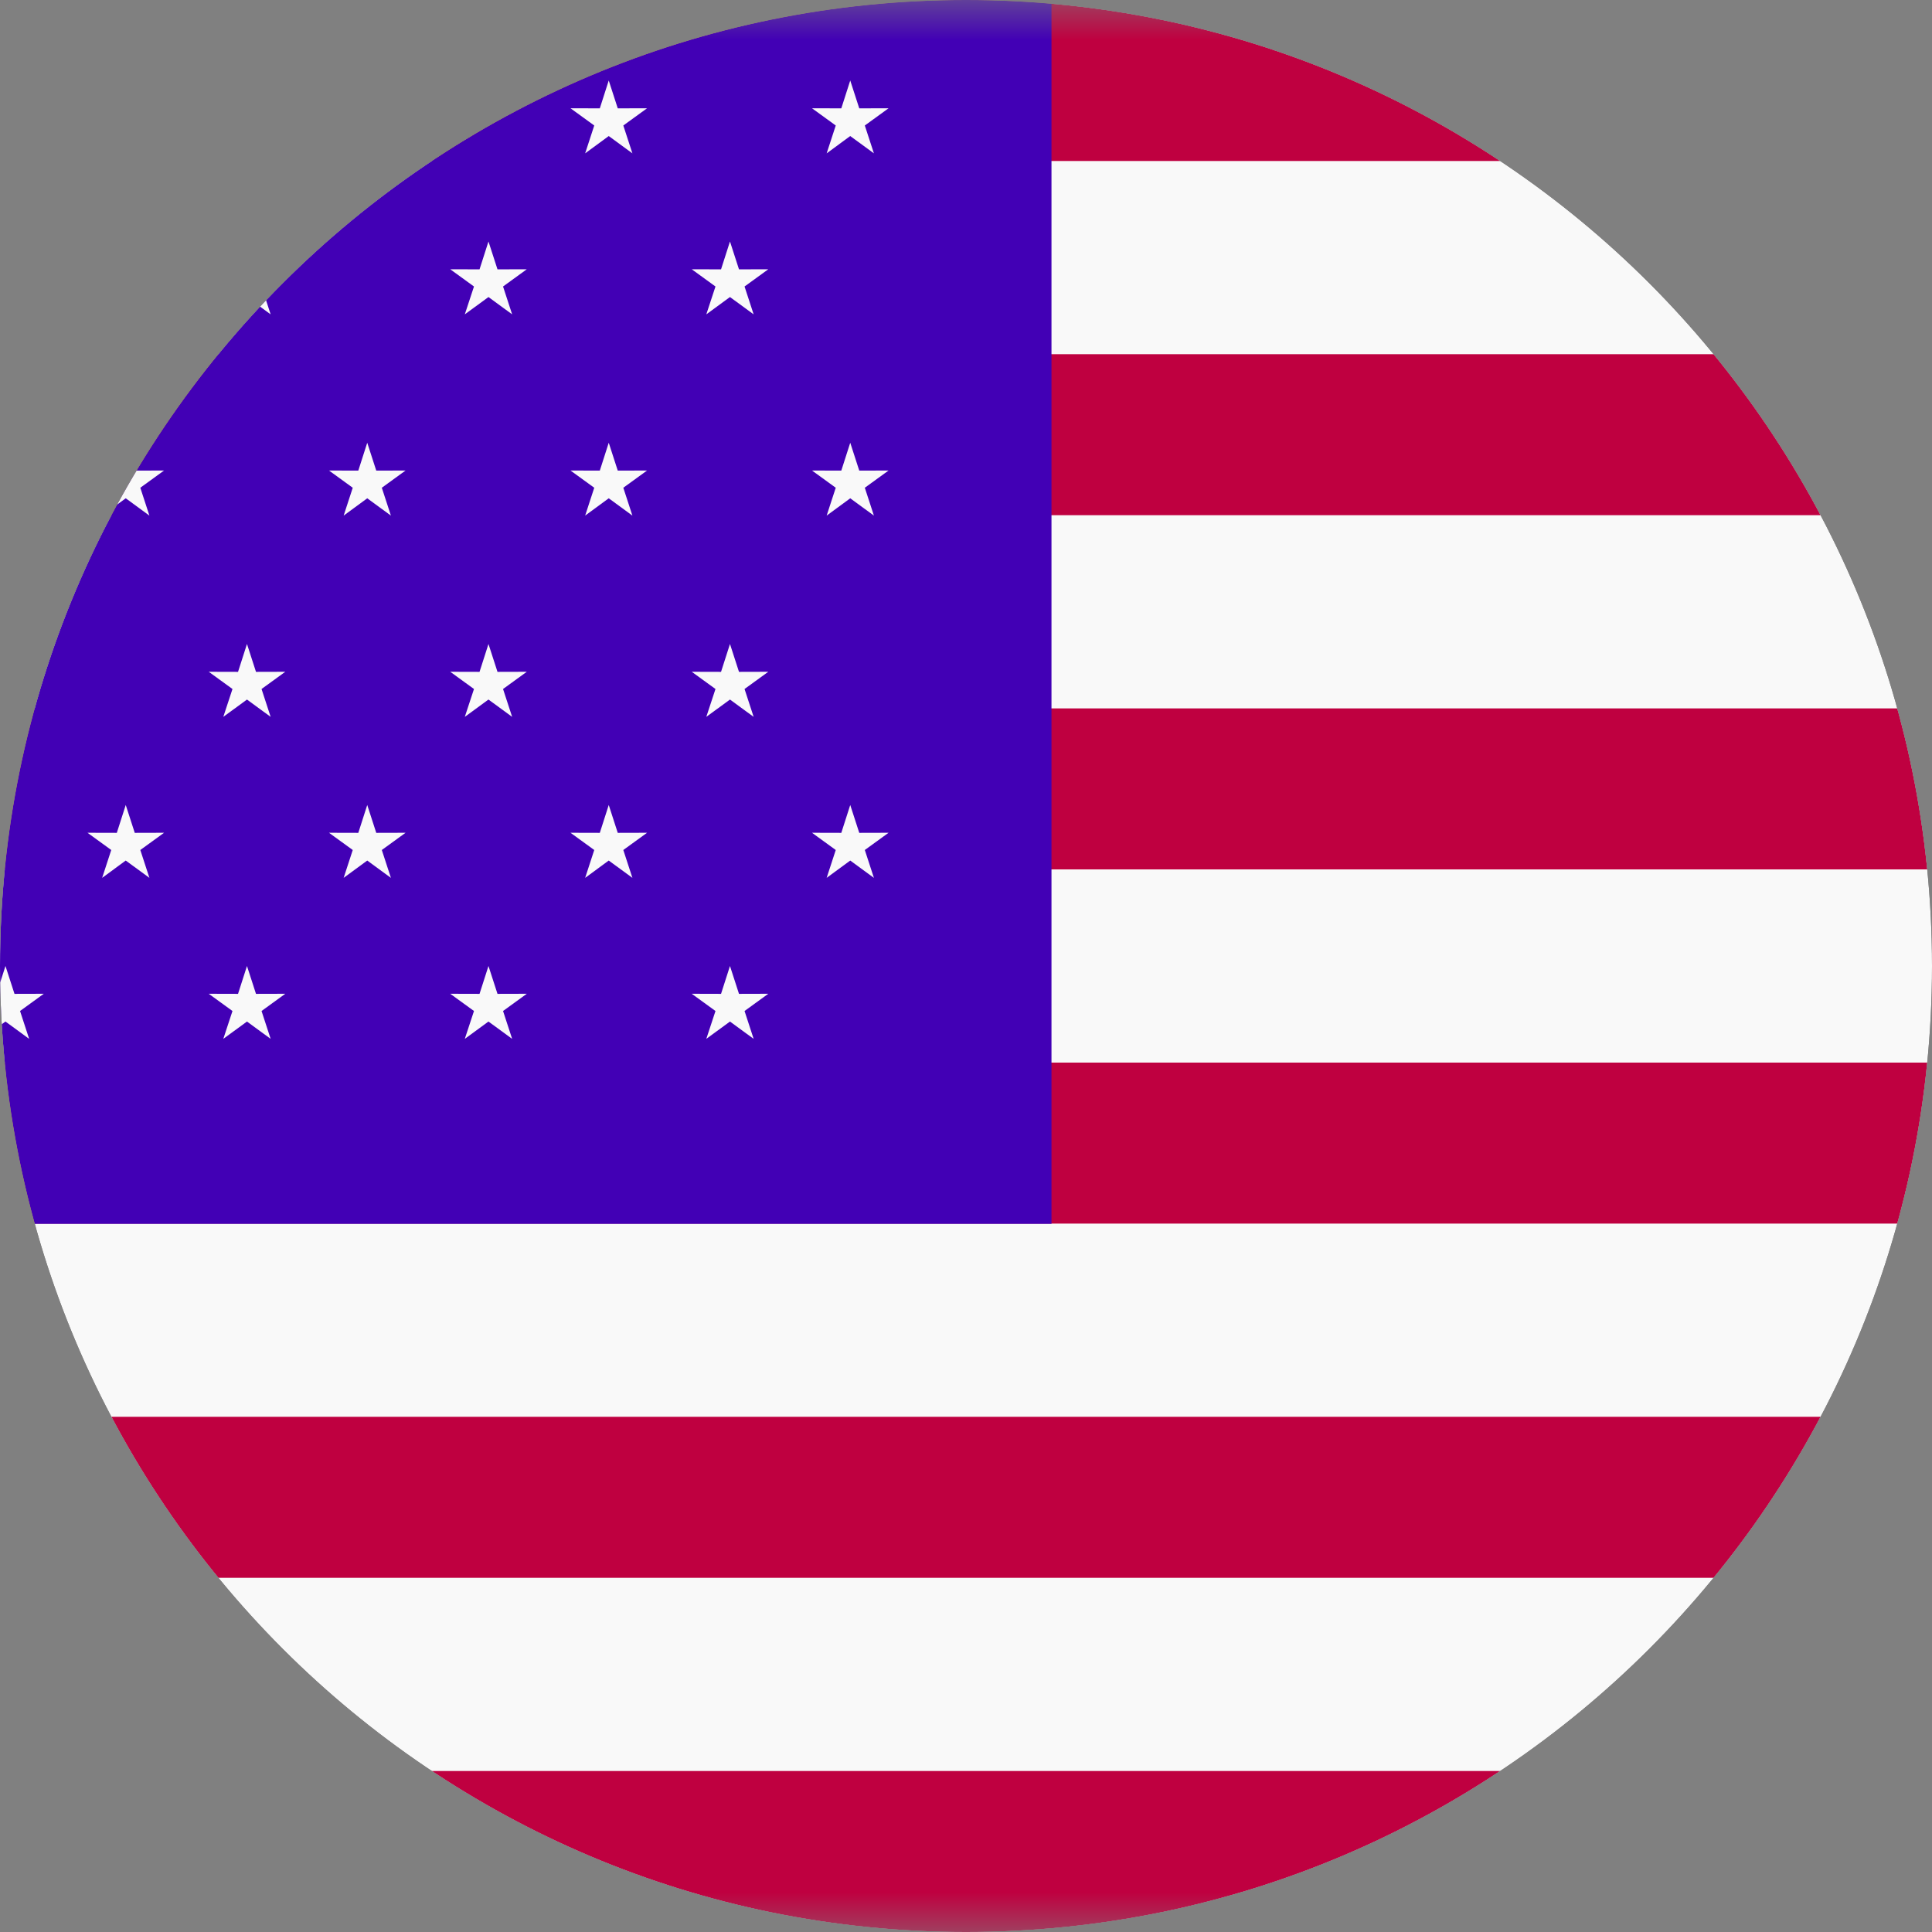 <svg width="24" height="24" viewBox="0 0 24 24" fill="none" xmlns="http://www.w3.org/2000/svg">
<rect x="0" y="0" width="24" height="24" fill="#808080" stroke="none"/>
<g clip-path="url(#clip0_0_1506)">
<g clip-path="url(#clip1_0_1506)">
<mask id="mask0_0_1506" style="mask-type:luminance" maskUnits="userSpaceOnUse" x="-4" y="0" width="33" height="24">
<path d="M26.062 0H-1.938C-3.042 0 -3.938 0.895 -3.938 2V22C-3.938 23.105 -3.042 24 -1.938 24H26.062C27.167 24 28.062 23.105 28.062 22V2C28.062 0.895 27.167 0 26.062 0Z" fill="white"/>
</mask>
<g mask="url(#mask0_0_1506)">
<path d="M26.062 0H-1.938C-3.042 0 -3.938 0.895 -3.938 2V22C-3.938 23.105 -3.042 24 -1.938 24H26.062C27.167 24 28.062 23.105 28.062 22V2C28.062 0.895 27.167 0 26.062 0Z" fill="#F9F9F9"/>
<path d="M28.062 0H-3.938V2H28.062V0Z" fill="#BF0040"/>
<path d="M28.062 4.4H-3.938V6.4H28.062V4.4Z" fill="#BF0040"/>
<path d="M-3.938 8.8H28.062V10.8H-3.938V8.8Z" fill="#BF0040"/>
<path d="M28.062 13.2H-3.938V15.2H28.062V13.2Z" fill="#BF0040"/>
<path d="M-3.938 17.6H28.062V19.6H-3.938V17.6Z" fill="#BF0040"/>
<path d="M28.062 22H-3.938V24H28.062V22Z" fill="#BF0040"/>
<path d="M-3.938 0H13.062V15.203H-3.938V0Z" fill="#4200B5"/>
<path d="M1.674 5.846L1.562 5.5L1.451 5.846L1.087 5.845L1.382 6.059L1.269 6.405L1.562 6.19L1.856 6.405L1.743 6.059L2.038 5.845L1.674 5.846Z" fill="#F9F9F9"/>
<path d="M1.562 10L1.674 10.346L2.038 10.345L1.743 10.559L1.856 10.905L1.562 10.69L1.269 10.905L1.382 10.559L1.087 10.345L1.451 10.346L1.562 10Z" fill="#F9F9F9"/>
<path d="M0.18 3.346L0.068 3L-0.043 3.346L-0.407 3.345L-0.112 3.559L-0.226 3.905L0.068 3.69L0.362 3.905L0.249 3.559L0.544 3.345L0.18 3.346Z" fill="#F9F9F9"/>
<path d="M0.068 8L0.18 8.346L0.544 8.345L0.249 8.559L0.362 8.905L0.068 8.69L-0.226 8.905L-0.112 8.559L-0.407 8.345L-0.043 8.346L0.068 8Z" fill="#F9F9F9"/>
<path d="M0.18 12.346L0.068 12L-0.043 12.346L-0.407 12.345L-0.112 12.559L-0.226 12.905L0.068 12.69L0.362 12.905L0.249 12.559L0.544 12.345L0.18 12.346Z" fill="#F9F9F9"/>
<path d="M4.562 5.5L4.674 5.846L5.038 5.845L4.743 6.059L4.856 6.405L4.562 6.19L4.269 6.405L4.382 6.059L4.087 5.845L4.451 5.846L4.562 5.5Z" fill="#F9F9F9"/>
<path d="M4.674 10.346L4.562 10L4.451 10.346L4.087 10.345L4.382 10.559L4.269 10.905L4.562 10.69L4.856 10.905L4.743 10.559L5.038 10.345L4.674 10.346Z" fill="#F9F9F9"/>
<path d="M3.068 3L3.18 3.346L3.544 3.345L3.249 3.559L3.362 3.905L3.068 3.69L2.774 3.905L2.888 3.559L2.593 3.345L2.957 3.346L3.068 3Z" fill="#F9F9F9"/>
<path d="M3.18 8.346L3.068 8L2.957 8.346L2.593 8.345L2.888 8.559L2.774 8.905L3.068 8.69L3.362 8.905L3.249 8.559L3.544 8.345L3.18 8.346Z" fill="#F9F9F9"/>
<path d="M3.068 12L3.18 12.346L3.544 12.345L3.249 12.559L3.362 12.905L3.068 12.69L2.774 12.905L2.888 12.559L2.593 12.345L2.957 12.346L3.068 12Z" fill="#F9F9F9"/>
<path d="M7.674 5.846L7.562 5.5L7.451 5.846L7.087 5.845L7.382 6.059L7.269 6.405L7.562 6.19L7.856 6.405L7.743 6.059L8.038 5.845L7.674 5.846Z" fill="#F9F9F9"/>
<path d="M7.562 10L7.674 10.346L8.038 10.345L7.743 10.559L7.856 10.905L7.562 10.69L7.269 10.905L7.382 10.559L7.087 10.345L7.451 10.346L7.562 10Z" fill="#F9F9F9"/>
<path d="M6.18 3.346L6.068 3L5.957 3.346L5.593 3.345L5.888 3.559L5.774 3.905L6.068 3.69L6.362 3.905L6.249 3.559L6.544 3.345L6.18 3.346Z" fill="#F9F9F9"/>
<path d="M6.068 8L6.18 8.346L6.544 8.345L6.249 8.559L6.362 8.905L6.068 8.69L5.774 8.905L5.888 8.559L5.593 8.345L5.957 8.346L6.068 8Z" fill="#F9F9F9"/>
<path d="M6.18 12.346L6.068 12L5.957 12.346L5.593 12.345L5.888 12.559L5.774 12.905L6.068 12.69L6.362 12.905L6.249 12.559L6.544 12.345L6.18 12.346Z" fill="#F9F9F9"/>
<path d="M10.562 5.5L10.674 5.846L11.038 5.845L10.743 6.059L10.856 6.405L10.562 6.19L10.269 6.405L10.382 6.059L10.087 5.845L10.451 5.846L10.562 5.5Z" fill="#F9F9F9"/>
<path d="M10.674 10.346L10.562 10L10.451 10.346L10.087 10.345L10.382 10.559L10.269 10.905L10.562 10.69L10.856 10.905L10.743 10.559L11.038 10.345L10.674 10.346Z" fill="#F9F9F9"/>
<path d="M9.068 3L9.18 3.346L9.544 3.345L9.249 3.559L9.362 3.905L9.068 3.69L8.774 3.905L8.888 3.559L8.593 3.345L8.957 3.346L9.068 3Z" fill="#F9F9F9"/>
<path d="M9.18 8.346L9.068 8L8.957 8.346L8.593 8.345L8.888 8.559L8.774 8.905L9.068 8.69L9.362 8.905L9.249 8.559L9.544 8.345L9.18 8.346Z" fill="#F9F9F9"/>
<path d="M9.068 12L9.18 12.346L9.544 12.345L9.249 12.559L9.362 12.905L9.068 12.69L8.774 12.905L8.888 12.559L8.593 12.345L8.957 12.346L9.068 12Z" fill="#F9F9F9"/>
<path d="M1.562 1L1.674 1.346L2.038 1.345L1.743 1.559L1.856 1.905L1.562 1.69L1.269 1.905L1.382 1.559L1.087 1.345L1.451 1.346L1.562 1Z" fill="#F9F9F9"/>
<path d="M4.674 1.346L4.562 1L4.451 1.346L4.087 1.345L4.382 1.559L4.269 1.905L4.562 1.69L4.856 1.905L4.743 1.559L5.038 1.345L4.674 1.346Z" fill="#F9F9F9"/>
<path d="M7.562 1L7.674 1.346L8.038 1.345L7.743 1.559L7.856 1.905L7.562 1.69L7.269 1.905L7.382 1.559L7.087 1.345L7.451 1.346L7.562 1Z" fill="#F9F9F9"/>
<path d="M10.674 1.346L10.562 1L10.451 1.346L10.087 1.345L10.382 1.559L10.269 1.905L10.562 1.69L10.856 1.905L10.743 1.559L11.038 1.345L10.674 1.346Z" fill="#F9F9F9"/>
</g>
</g>
</g>
<defs>
<clipPath id="clip0_0_1506">
<path d="M0 12C0 5.373 5.373 0 12 0C18.627 0 24 5.373 24 12C24 18.627 18.627 24 12 24C5.373 24 0 18.627 0 12Z" fill="white"/>
</clipPath>
<clipPath id="clip1_0_1506">
<rect width="32" height="24" fill="white" transform="translate(-3.938)"/>
</clipPath>
</defs>
</svg>
